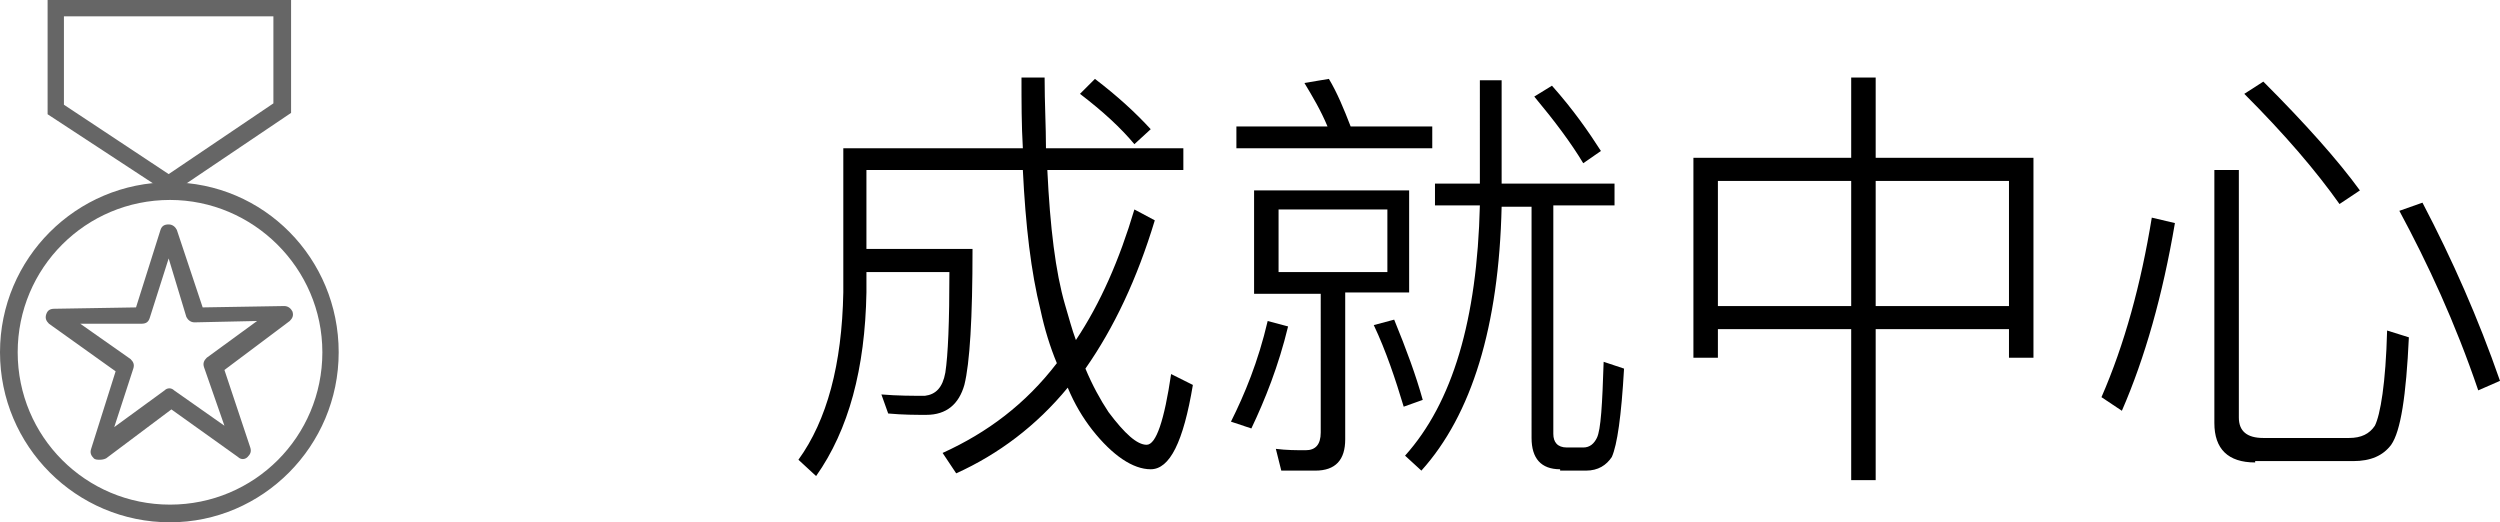 <!-- Generator: Adobe Illustrator 21.0.0, SVG Export Plug-In  -->
<svg version="1.1"
	 xmlns="http://www.w3.org/2000/svg" xmlns:xlink="http://www.w3.org/1999/xlink" xmlns:a="http://ns.adobe.com/AdobeSVGViewerExtensions/3.0/"
	 x="0px" y="0px" width="183.8px" height="38.4px" viewBox="0 0 183.8 38.4" style="enable-background:new 0 0 183.8 38.4;"
	 xml:space="preserve">
<style type="text/css">
	.st0{fill:#666666;}
</style>
<defs>
</defs>
<g>
	<g>
		<path d="M84.9,16.2c-1.3,4.3-3,7.9-5.1,10.9c0.5,1.2,1.1,2.3,1.7,3.2c1.2,1.6,2.1,2.4,2.8,2.4c0.7,0,1.3-1.8,1.8-5.2l1.6,0.8
			c-0.7,4.2-1.7,6.2-3.1,6.2c-1.3,0-2.8-1-4.3-2.9c-0.7-0.9-1.3-1.9-1.8-3.1c-2.3,2.8-5.1,4.9-8.2,6.3l-1-1.5
			c3.3-1.5,6.1-3.6,8.4-6.6c-0.5-1.2-0.9-2.5-1.2-3.9c-0.7-2.8-1.1-6.2-1.3-10.3H63.7v5.8h7.8c0,5.1-0.2,8.4-0.6,10
			c-0.4,1.4-1.3,2.2-2.8,2.2c-0.8,0-1.7,0-2.8-0.1L64.8,29c1.2,0.1,2.3,0.1,3.2,0.1c0.8-0.1,1.3-0.6,1.5-1.7
			c0.2-1.3,0.3-3.7,0.3-7.4h-6.1v1.5C63.6,27.1,62.4,31.6,60,35l-1.3-1.2c2.1-2.9,3.2-7,3.3-12.3V10.9h13.2
			c-0.1-1.7-0.1-3.4-0.1-5.2h1.7c0,1.9,0.1,3.6,0.1,5.2h10.1v1.6H77c0.2,4.2,0.6,7.5,1.3,9.9c0.3,1,0.5,1.8,0.8,2.6
			c1.8-2.7,3.2-5.9,4.3-9.6L84.9,16.2z M84.6,9.5l-1.2,1.1c-1-1.2-2.3-2.4-4-3.7l1.1-1.1C82.2,7.1,83.5,8.3,84.6,9.5z"/>
		<path d="M94.7,24C94,26.9,93,29.4,92,31.5L90.5,31c1-2,2-4.4,2.7-7.4L94.7,24z M97.6,9.3c-0.5-1.2-1.1-2.2-1.7-3.2l1.8-0.3
			c0.6,1,1.1,2.2,1.6,3.5h6v1.6H90.9V9.3H97.6z M103.6,13.9v7.6h-4.7v10.8c0,1.5-0.7,2.3-2.2,2.3h-2.5l-0.4-1.6
			c0.8,0.1,1.5,0.1,2.2,0.1c0.7,0,1.1-0.4,1.1-1.3V21.6h-4.9v-7.6H103.6z M102,15.4h-8v4.6h8V15.4z M104.6,29.4l-1.4,0.5
			c-0.6-2-1.3-4.1-2.2-6l1.5-0.4C103.4,25.7,104.1,27.6,104.6,29.4z M114.7,34.5c-1.4,0-2.1-0.8-2.1-2.3V15.2h-2.2
			c-0.2,8.8-2.2,15.3-5.9,19.4l-1.2-1.1c3.5-3.9,5.3-10,5.5-18.4h-3.3v-1.6h3.3V5.9h1.6v7.6h8.3v1.6h-4.5v16.8c0,0.6,0.3,1,1,1h1.2
			c0.5,0,0.8-0.3,1-0.7c0.3-0.6,0.4-2.5,0.5-5.6l1.5,0.5c-0.2,3.5-0.5,5.6-0.9,6.5c-0.4,0.6-1,1-1.9,1H114.7z M117.7,11.1l-1.3,0.9
			c-0.9-1.5-2.1-3.1-3.6-4.9l1.3-0.8C115.7,8.1,116.8,9.7,117.7,11.1z"/>
		<path d="M137.9,5.7v5.9h11.6v14.7h-1.8v-2.1h-9.8v11.1h-1.8V24.2h-9.8v2.1h-1.8V11.6h11.6V5.7H137.9z M136.1,22.5v-9.2h-9.8v9.2
			H136.1z M147.7,22.5v-9.2h-9.8v9.2H147.7z"/>
		<path d="M159.9,16.4c-0.9,5.3-2.2,9.9-3.9,13.8l-1.5-1c1.7-3.9,2.9-8.3,3.7-13.2L159.9,16.4z M165.8,34c-2,0-3-1-3-2.9V12.5h1.8
			v18.2c0,1,0.6,1.5,1.8,1.5h6.3c0.9,0,1.5-0.3,1.9-0.9c0.4-0.8,0.8-3.1,0.9-7l1.6,0.5c-0.2,4.3-0.6,6.9-1.3,7.9
			c-0.6,0.8-1.5,1.2-2.8,1.2H165.8z M173.5,14l-1.5,1c-1.7-2.4-4-5.1-7-8.1l1.4-0.9C169.5,9.1,171.9,11.8,173.5,14z M183.8,28
			l-1.6,0.7c-1.7-5-3.7-9.3-5.8-13.2l1.7-0.6C180.3,19.1,182.2,23.4,183.8,28z"/>
	</g>
	<g>
		<path class="st0" d="M12.5,14.3l-9-5.9V0h17.9v8.3L12.5,14.3z M4.7,7.7l7.7,5.1l7.7-5.2V1.2H4.7V7.7z"/>
	</g>
	<g>
		<path class="st0" d="M12.5,38.4C5.6,38.4,0,32.8,0,25.9s5.6-12.5,12.5-12.5S24.9,19,24.9,25.9S19.3,38.4,12.5,38.4z M12.5,14.7
			c-6.2,0-11.2,5-11.2,11.2s5,11.2,11.2,11.2c6.2,0,11.2-5,11.2-11.2S18.6,14.7,12.5,14.7z"/>
	</g>
	<g>
		<path class="st0" d="M7.3,33.8c-0.1,0-0.3,0-0.4-0.1c-0.2-0.2-0.3-0.4-0.2-0.7l1.8-5.7l-4.9-3.5c-0.2-0.2-0.3-0.4-0.2-0.7
			c0.1-0.3,0.3-0.4,0.6-0.4l6-0.1l1.8-5.7c0.1-0.3,0.3-0.4,0.6-0.4c0.3,0,0.5,0.2,0.6,0.4l1.9,5.7l6-0.1c0.3,0,0.5,0.2,0.6,0.4
			c0.1,0.3,0,0.5-0.2,0.7l-4.8,3.6l1.9,5.7c0.1,0.3,0,0.5-0.2,0.7c-0.2,0.2-0.5,0.2-0.7,0l-4.9-3.5l-4.8,3.6
			C7.6,33.8,7.4,33.8,7.3,33.8z M5.9,23.8l3.7,2.6c0.2,0.2,0.3,0.4,0.2,0.7l-1.4,4.3l3.7-2.7c0.2-0.2,0.5-0.2,0.7,0l3.7,2.6
			l-1.5-4.3c-0.1-0.3,0-0.5,0.2-0.7l3.7-2.7l-4.6,0.1c0,0,0,0,0,0c-0.3,0-0.5-0.2-0.6-0.4L12.4,19L11,23.4c-0.1,0.3-0.3,0.4-0.6,0.4
			L5.9,23.8z"/>
	</g>
</g>
</svg>
